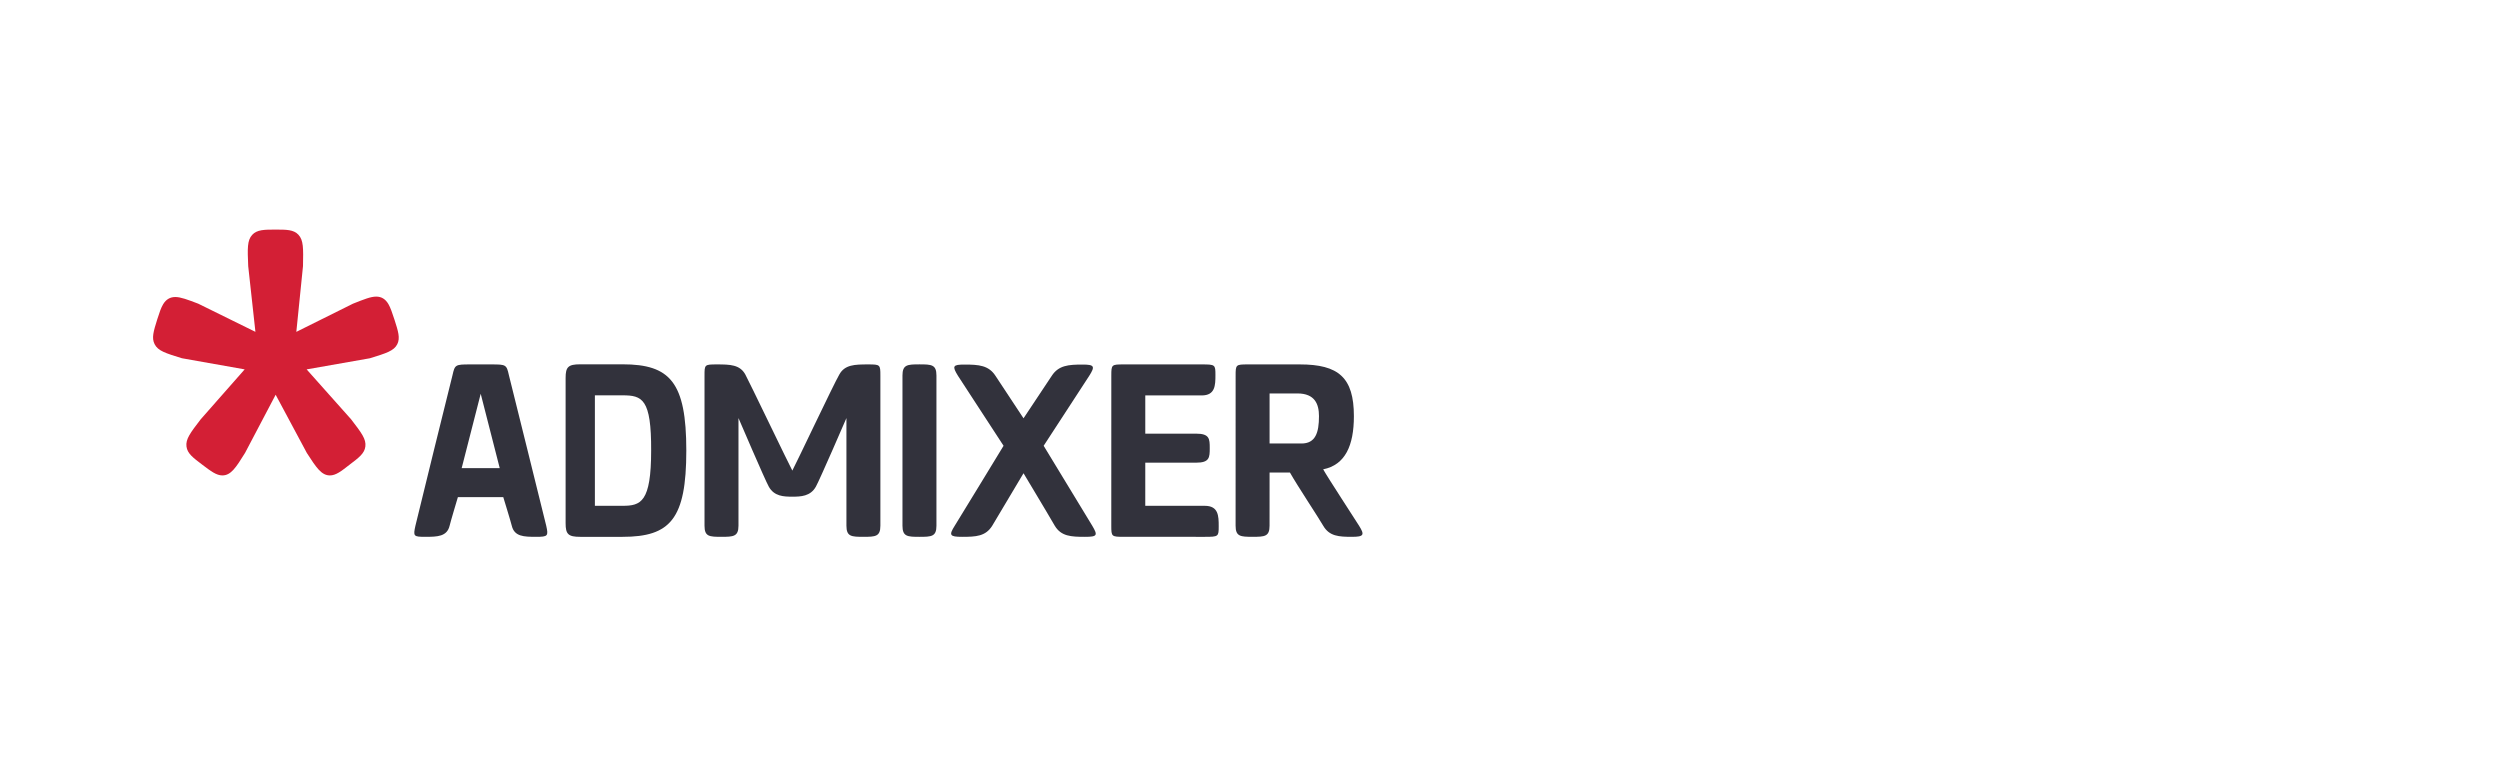 <svg width="196" height="61" viewBox="0 0 196 61" fill="none" xmlns="http://www.w3.org/2000/svg">
<g clip-path="url(#clip0_625_3388)">
<path d="M69.022 41.217C69.022 42.068 68.635 42.087 67.692 42.087C66.748 42.087 66.36 42.068 66.36 41.217V32.776C66.36 32.776 64.264 37.627 63.968 38.147C63.543 38.92 62.766 38.939 62.119 38.939C61.453 38.939 60.696 38.92 60.27 38.147C59.975 37.627 57.897 32.776 57.897 32.776V41.217C57.897 42.068 57.492 42.087 56.566 42.087C55.604 42.087 55.234 42.068 55.234 41.217V29.44C55.234 28.59 55.234 28.57 56.196 28.57C57.251 28.57 58.008 28.59 58.434 29.362C58.619 29.673 61.916 36.544 62.119 36.894C62.323 36.544 65.359 30.116 65.803 29.362C66.23 28.59 67.005 28.57 68.061 28.57C69.004 28.57 69.022 28.59 69.022 29.44L69.022 41.217Z" fill="#32323C"/>
<path d="M35.898 38.977C35.898 38.977 35.307 40.947 35.25 41.217C35.047 42.068 34.29 42.087 33.347 42.087C32.421 42.087 32.384 42.049 32.569 41.217C32.809 40.174 35.271 30.232 35.475 29.419C35.66 28.59 35.697 28.57 36.863 28.57C36.992 28.57 38.38 28.57 38.528 28.57C39.676 28.57 39.714 28.59 39.899 29.419C40.102 30.25 42.601 40.272 42.824 41.217C43.008 42.029 42.953 42.087 42.028 42.087C41.065 42.087 40.327 42.068 40.123 41.217C40.068 40.967 39.457 38.977 39.457 38.977H35.898ZM39.179 36.702L37.44 29.904H37.935L36.195 36.702H39.179Z" fill="#32323C"/>
<path d="M48.807 42.088H45.49C44.546 42.088 44.344 41.876 44.344 41.025V29.624C44.344 28.774 44.546 28.562 45.49 28.562H48.807C52.528 28.562 53.807 29.955 53.807 35.325C53.807 40.696 52.548 42.088 48.807 42.088ZM46.639 30.994V39.655H48.807C50.238 39.655 51.05 39.382 51.05 35.325C51.069 31.267 50.354 30.994 48.807 30.994L46.639 30.994Z" fill="#32323C"/>
<path d="M73.417 41.218C73.417 42.068 73.03 42.088 72.088 42.088C71.142 42.088 70.754 42.069 70.754 41.218V29.436C70.754 28.587 71.142 28.566 72.088 28.566C73.03 28.566 73.417 28.586 73.417 29.436V41.218Z" fill="#32323C"/>
<path d="M103.74 41.218C103.388 40.6 101.705 38.069 101.131 37.046H99.535L99.533 41.218C99.533 42.067 99.146 42.086 98.202 42.086C97.258 42.086 96.87 42.066 96.871 41.217L96.873 29.439C96.873 28.589 96.892 28.57 97.835 28.57H101.907C104.943 28.571 106.145 29.595 106.145 32.627C106.145 34.943 105.46 36.448 103.737 36.795C104.054 37.375 106.238 40.717 106.551 41.219C106.996 41.933 106.939 42.087 105.996 42.087C104.977 42.087 104.221 42.049 103.74 41.218ZM99.535 34.77H102.037C103.134 34.77 103.408 33.923 103.408 32.627C103.408 31.685 103.087 30.847 101.721 30.846H99.535V34.77Z" fill="#32323C"/>
<path d="M94.216 28.57C95.272 28.57 95.29 28.591 95.29 29.401C95.29 30.212 95.271 31.001 94.216 31.001L89.79 31.001V33.997L93.771 33.998C94.828 33.998 94.844 34.401 94.844 35.136C94.844 35.87 94.826 36.274 93.771 36.274L89.79 36.273L89.789 39.656H94.456C95.529 39.656 95.547 40.447 95.547 41.257C95.547 42.068 95.529 42.088 94.455 42.088L88.088 42.086C87.145 42.086 87.125 42.067 87.125 41.217L87.127 29.439C87.129 28.589 87.146 28.57 88.088 28.57L94.216 28.57Z" fill="#32323C"/>
<path d="M82.694 41.219C82.325 40.562 79.531 35.914 79.531 35.914H80.952C80.952 35.914 78.234 40.467 77.79 41.219C77.272 42.05 76.515 42.088 75.426 42.088C74.444 42.088 74.388 41.953 74.851 41.219C75.276 40.543 78.679 34.949 78.679 34.949C78.679 34.949 75.553 30.145 75.109 29.47C74.629 28.697 74.703 28.582 75.609 28.582C76.738 28.582 77.512 28.64 78.049 29.47C78.529 30.203 80.952 33.868 80.952 33.868H79.531C79.531 33.868 82.028 30.106 82.454 29.47C82.991 28.64 83.766 28.582 84.874 28.582C85.799 28.582 85.873 28.716 85.392 29.47C84.912 30.203 81.823 34.949 81.823 34.949C81.823 34.949 85.208 40.505 85.633 41.219C86.077 41.971 86.04 42.088 85.061 42.088C83.969 42.088 83.195 42.05 82.694 41.219Z" fill="#32323C"/>
<path d="M30.936 25.091C30.753 24.534 30.62 24.131 30.452 23.842C30.22 23.446 29.907 23.254 29.494 23.254C29.073 23.254 28.574 23.45 27.671 23.81L23.232 26.018L23.755 20.863C23.784 19.468 23.798 18.831 23.395 18.401C23.019 18 22.457 18 21.607 18C20.73 18 20.15 18 19.774 18.411C19.374 18.846 19.401 19.482 19.46 20.871L20.025 26.017L15.54 23.808C14.716 23.494 14.171 23.286 13.746 23.286C13.336 23.286 13.024 23.47 12.794 23.847C12.626 24.123 12.505 24.483 12.325 25.048C12.034 25.982 11.875 26.498 12.121 26.983C12.386 27.508 12.974 27.689 14.261 28.086L19.182 28.959L15.734 32.875C14.918 33.94 14.545 34.428 14.62 35.008C14.691 35.551 15.114 35.871 15.883 36.451C16.537 36.945 16.969 37.273 17.436 37.273C18.112 37.271 18.504 36.645 19.212 35.508L21.611 30.948L24.057 35.514C24.791 36.648 25.196 37.273 25.864 37.273C26.332 37.273 26.751 36.945 27.384 36.45C28.151 35.87 28.573 35.55 28.644 35.008C28.719 34.428 28.346 33.941 27.528 32.875L24.04 28.96L29 28.088C30.294 27.688 30.886 27.507 31.148 26.983C31.387 26.502 31.218 25.973 30.936 25.091Z" fill="#D31F35"/>
</g>
<defs>
<clipPath id="clip0_625_3388">
<rect width="134.086" height="24.21" fill="white" transform="translate(12 18)"/>
</clipPath>
</defs>
</svg>
